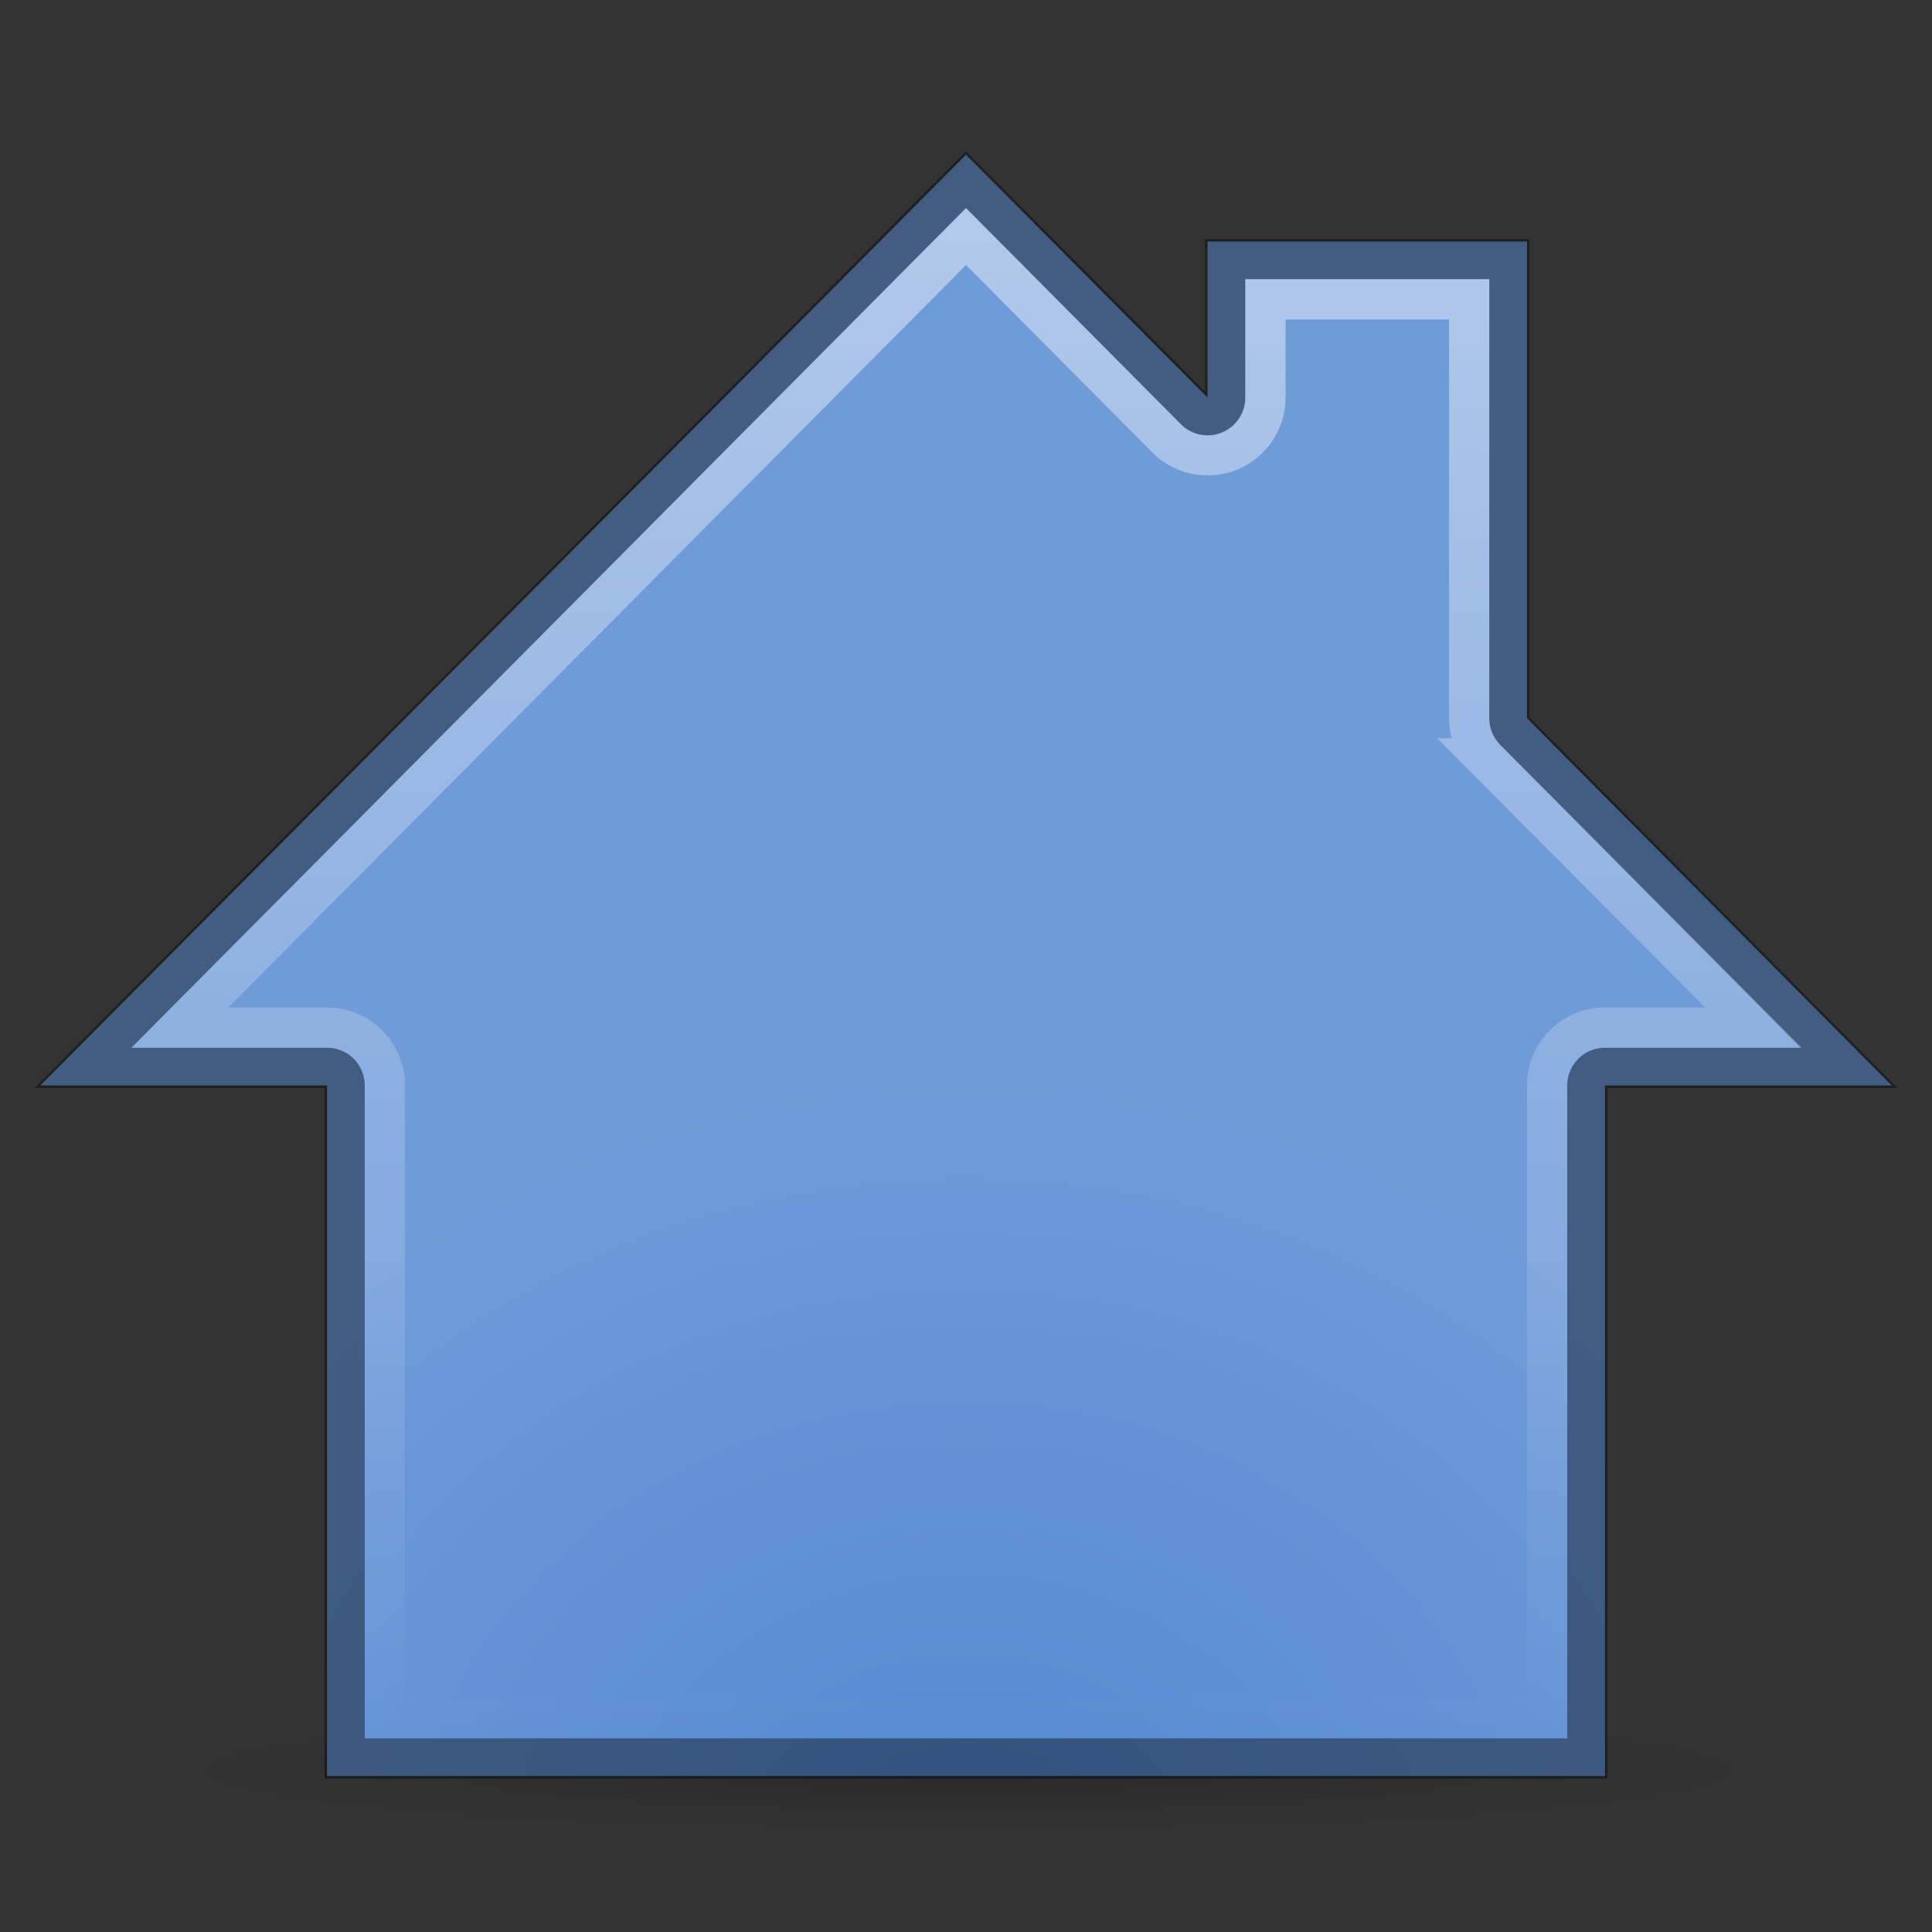 <?xml version="1.0" encoding="UTF-8" standalone="no"?>
<svg xmlns="http://www.w3.org/2000/svg" xmlns:xlink="http://www.w3.org/1999/xlink" xmlns:inkscape="http://www.inkscape.org/namespaces/inkscape" version="1.1" width="48" height="48">
 <rect width="100%" height="100%" fill="#333333" stroke="none"/>
 <defs id="defs6">
  <linearGradient id="linearGradient878">
   <stop id="stop880" stop-color="#5288d1"/>
   <stop id="stop882" offset="1" stop-color="#6f9bd9"/>
  </linearGradient>
  <linearGradient id="linearGradient862">
   <stop id="stop864" stop-color="#ffffff"/>
   <stop id="stop866" offset="1" stop-color="#ffffff" stop-opacity="0"/>
  </linearGradient>
  <linearGradient id="linearGradient3697">
   <stop id="stop3699" stop-opacity="0.2"/>
   <stop id="stop3701" offset="1" stop-opacity="0"/>
  </linearGradient>
  <radialGradient cx="24.939" cy="39.756" r="17.519" id="radialGradient3703" xlink:href="#linearGradient3697" gradientUnits="userSpaceOnUse" gradientTransform="matrix(1.138,0,0,0.086,-4.297,40.56)"/>
  <linearGradient y1="5" x2="0" y2="43" id="linearGradient868" xlink:href="#linearGradient862" gradientUnits="userSpaceOnUse"/>
  <radialGradient cx="24" cy="50.27" r="23" id="radialGradient884" xlink:href="#linearGradient878" gradientUnits="userSpaceOnUse" gradientTransform="matrix(1,0,0,0.876,0,2.982)"/>
 </defs>
 <path d="m 44.028,43.964 a 19.94,1.5 0 0 1 -39.88,0 19.94,1.5 0 1 1 39.88,0 z" inkscape:connector-curvature="0" id="path3695" fill="url(#radialGradient3703)"/>
 <path d="m 24,3.844 -23,23.125 7.125,0 0,17.156 31.75,0 0,-17.156 7.125,0 -9.062,-9.125 L 37.938,6 30,6 30,9.875 24,3.844 z" inkscape:connector-curvature="0" id="rect2823" fill="url(#radialGradient884)"/>
 <path d="m 24,4.469 -21.938,22.062 6.062,0 a 0.436,0.436 0 0 1 0.438,0.438 v 16.719 h 30.875 V 26.969 a 0.436,0.436 0 0 1 0.438,-0.438 h 6.062 L 37.625,18.156 A 0.436,0.436 0 0 1 37.5,17.844 V 6.438 h -7.062 v 3.438 a 0.436,0.436 0 0 1 -0.75,0.312 L 24,4.469 z" inkscape:connector-curvature="0" id="path58" opacity="0.4" fill="none" stroke="#000000"/>
 <path d="m 24,5.875 -19.531,19.656 3.656,0 a 1.437,1.437 0 0 1 1.438,1.438 v 15.719 h 28.875 V 26.969 a 1.437,1.437 0 0 1 1.438,-1.438 h 3.688 l -6.656,-6.688 a 1.437,1.437 0 0 1 -0.406,-1 V 7.438 h -5.062 V 9.875 a 1.437,1.437 0 0 1 -2.469,1 L 24,5.875 z" inkscape:connector-curvature="0" id="path60" opacity="0.47" fill="none" stroke="url(#linearGradient868)"/>
</svg>
